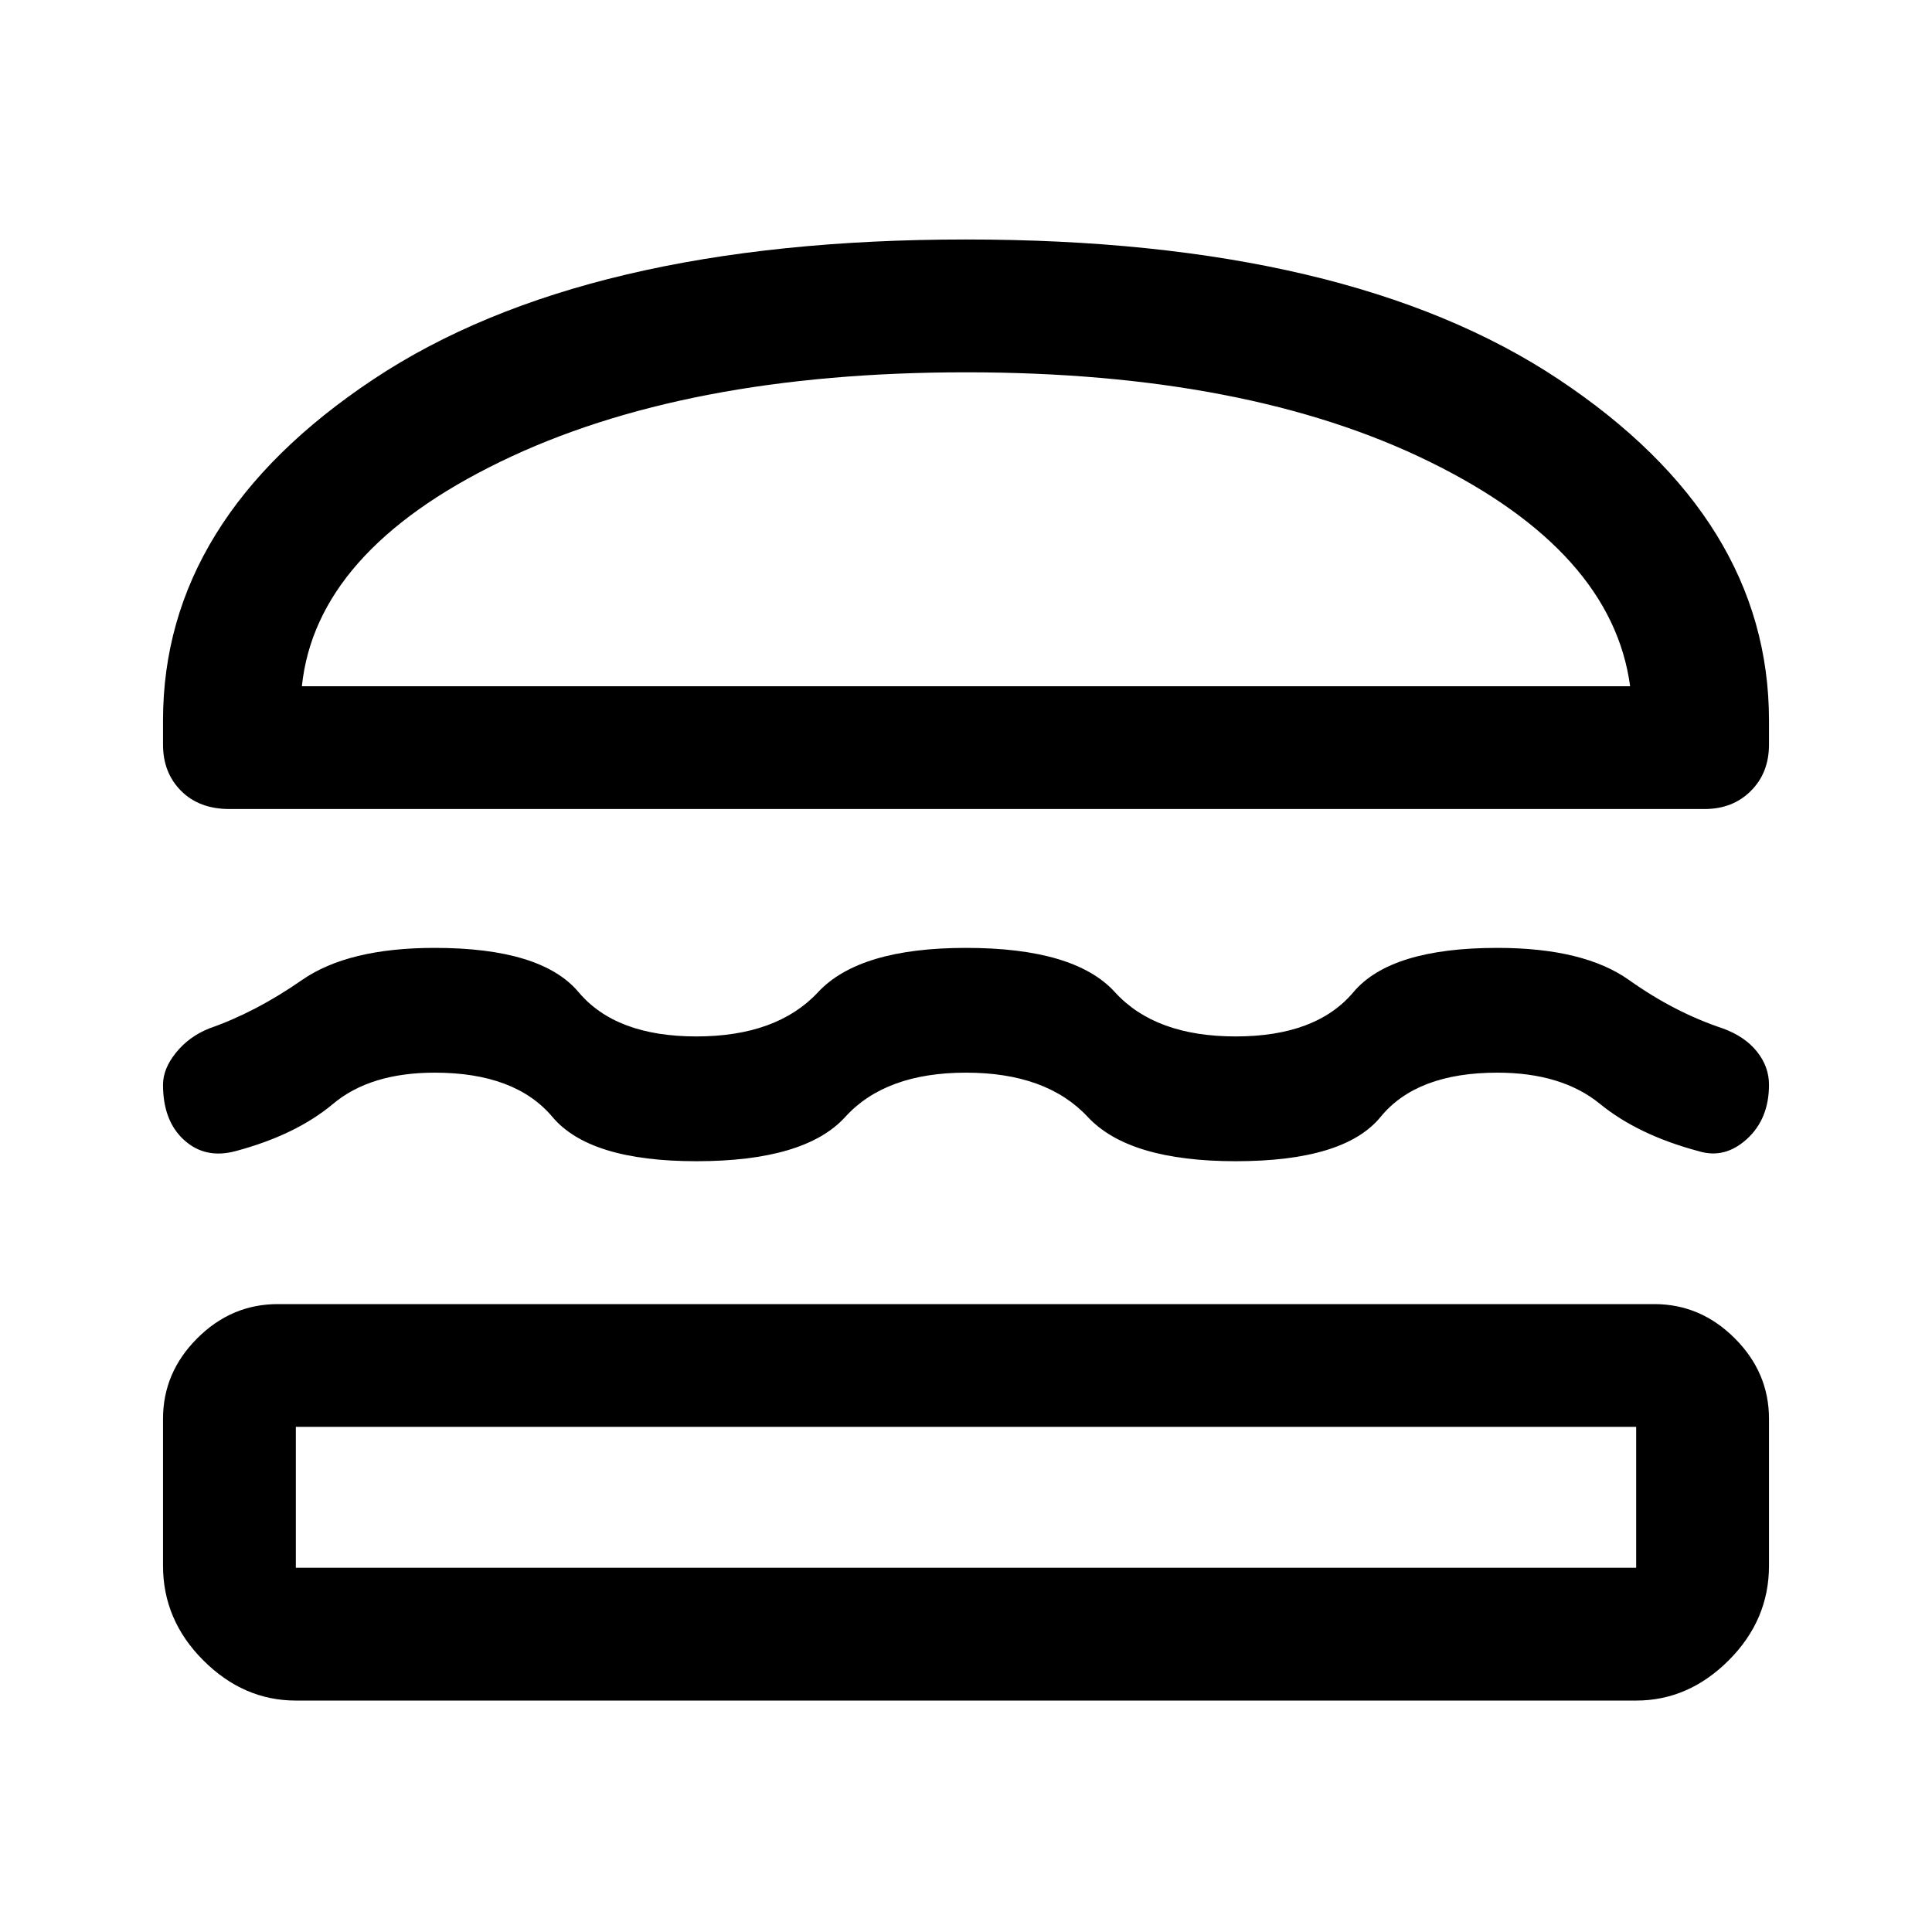 <svg xmlns="http://www.w3.org/2000/svg" height="48" width="48"><path d="M5.7 20.1Q4.95 20.1 4.5 19.65Q4.05 19.2 4.05 18.5V17.9Q4.05 12.9 9.275 9.425Q14.5 5.95 24 5.95Q33.5 5.95 38.725 9.425Q43.95 12.9 43.95 17.9V18.5Q43.95 19.2 43.5 19.65Q43.05 20.1 42.35 20.1ZM7.5 17.05H40.5Q40.05 13.7 35.525 11.475Q31 9.25 24 9.25Q17 9.25 12.425 11.475Q7.85 13.7 7.5 17.05ZM4.05 26.95Q4.05 26.55 4.375 26.15Q4.7 25.75 5.2 25.55Q6.35 25.15 7.5 24.35Q8.65 23.55 10.8 23.55Q13.45 23.55 14.375 24.65Q15.3 25.75 17.3 25.75Q19.3 25.75 20.325 24.65Q21.35 23.55 24 23.55Q26.7 23.55 27.7 24.65Q28.7 25.75 30.7 25.75Q32.7 25.75 33.625 24.65Q34.55 23.55 37.2 23.55Q39.35 23.55 40.475 24.35Q41.6 25.15 42.8 25.55Q43.35 25.75 43.65 26.125Q43.95 26.5 43.95 26.95Q43.95 27.8 43.4 28.3Q42.85 28.8 42.2 28.6Q40.7 28.2 39.75 27.425Q38.8 26.65 37.2 26.65Q35.2 26.65 34.3 27.75Q33.4 28.85 30.7 28.85Q28.05 28.85 27.025 27.75Q26 26.65 24 26.65Q22 26.65 21 27.75Q20 28.85 17.3 28.85Q14.65 28.85 13.725 27.75Q12.8 26.65 10.8 26.65Q9.2 26.65 8.275 27.425Q7.35 28.2 5.85 28.6Q5.1 28.8 4.575 28.325Q4.05 27.85 4.05 26.95ZM7.35 42.25Q6.05 42.25 5.05 41.25Q4.05 40.25 4.05 38.9V35.25Q4.05 34.1 4.9 33.25Q5.75 32.4 6.9 32.4H41.1Q42.25 32.4 43.1 33.25Q43.95 34.1 43.95 35.25V38.9Q43.95 40.25 42.95 41.25Q41.95 42.25 40.65 42.25ZM7.35 38.95H40.65Q40.65 38.95 40.65 38.95Q40.65 38.95 40.65 38.95V35.45Q40.65 35.45 40.65 35.45Q40.65 35.45 40.65 35.45H7.35Q7.35 35.45 7.35 35.45Q7.35 35.45 7.35 35.45V38.95Q7.35 38.95 7.35 38.95Q7.35 38.95 7.35 38.95ZM7.5 17.05Q7.85 17.05 12.425 17.05Q17 17.05 24 17.05Q31 17.05 35.525 17.05Q40.05 17.05 40.5 17.05ZM7.35 35.45Q7.35 35.45 7.35 35.45Q7.35 35.45 7.35 35.45Q7.35 35.45 7.35 35.45Q7.35 35.45 7.35 35.45H40.65Q40.65 35.45 40.65 35.45Q40.65 35.45 40.65 35.45Q40.65 35.45 40.65 35.45Q40.65 35.45 40.65 35.45Z"/></svg>